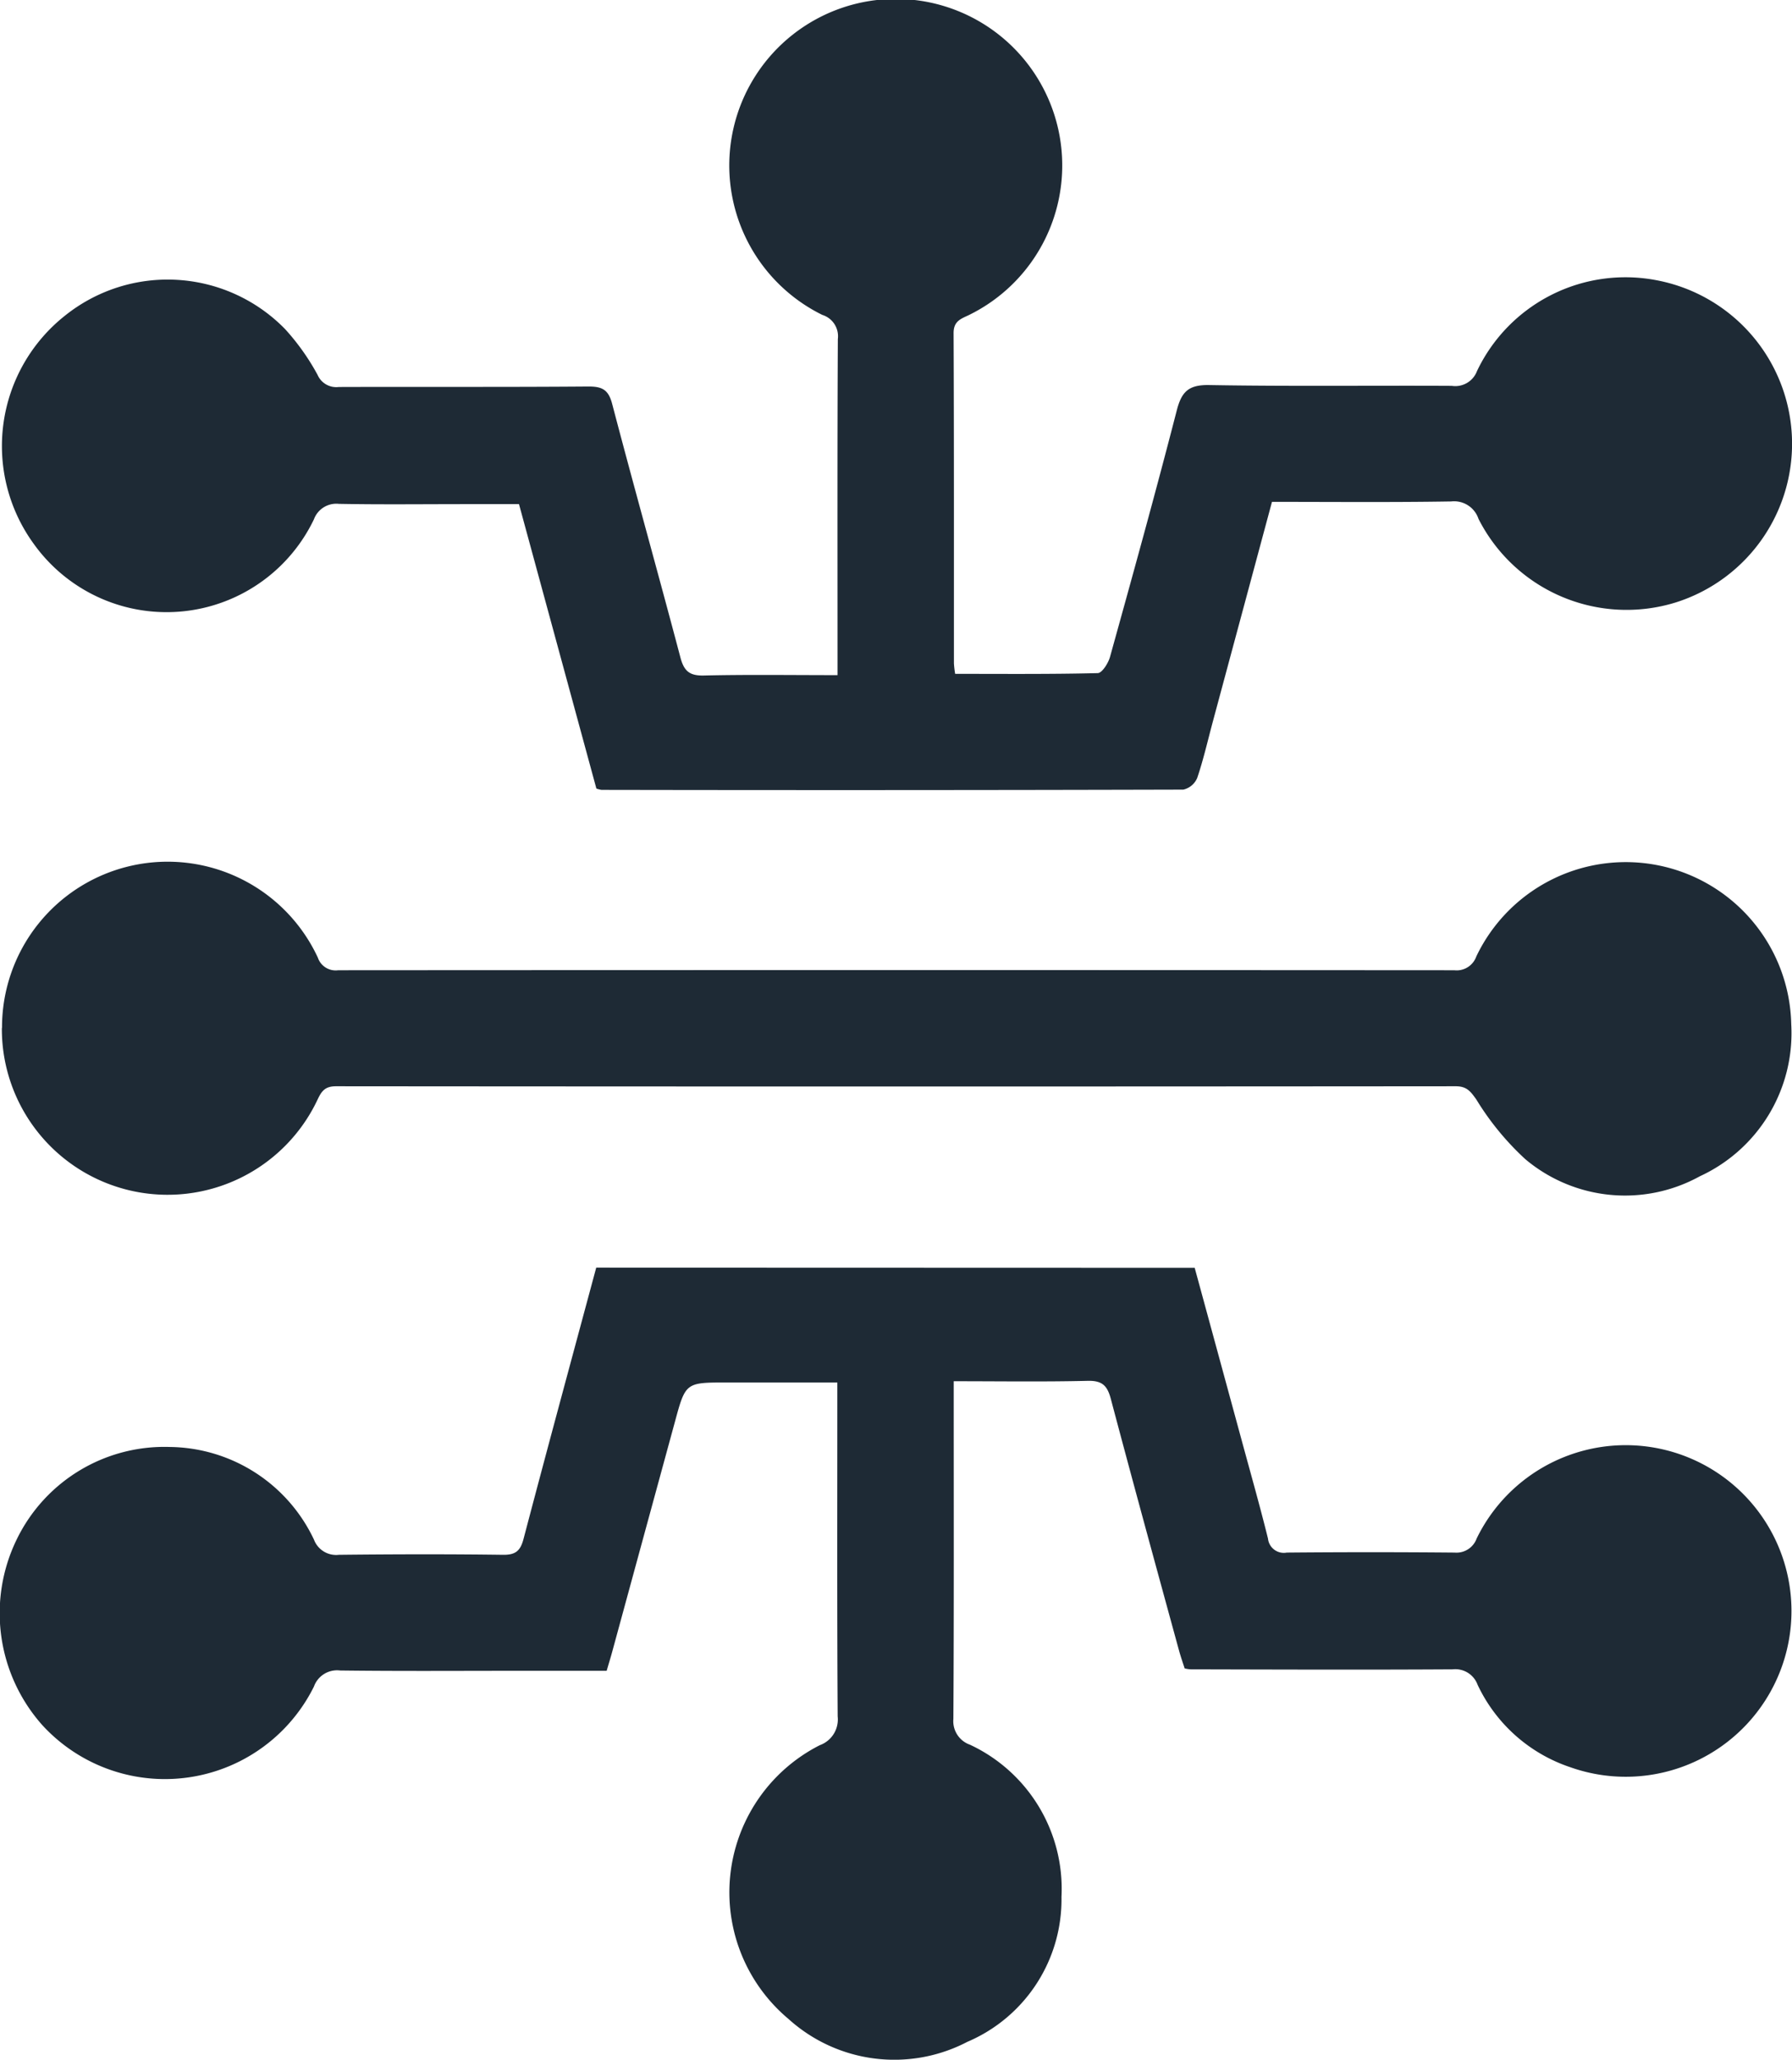 <svg xmlns="http://www.w3.org/2000/svg" width="78.083" height="89.72" viewBox="0 0 78.083 89.72">
  <g id="icon_tecnology" transform="translate(-4287.95 -3344.758)">
    <path id="Path_43" data-name="Path 43" d="M4340.007,3399.985q1.029,3.775,2.063,7.572c.382,1.405.78,2.807,1.13,4.22a.693.693,0,0,0,.819.611q3.656-.033,7.311,0a.936.936,0,0,0,.963-.614,7.222,7.222,0,1,1,4.087,9.966,6.866,6.866,0,0,1-4.047-3.595,1.032,1.032,0,0,0-1.083-.671c-3.815.023-7.629.009-11.444,0a2,2,0,0,1-.237-.04c-.074-.232-.168-.5-.243-.77-1-3.653-2-7.3-2.972-10.964-.154-.583-.375-.808-1.008-.793-1.905.046-3.811.017-5.839.017v.8c0,4.636.012,9.272-.015,13.907a1.087,1.087,0,0,0,.724,1.127,6.926,6.926,0,0,1,3.986,6.628,6.74,6.74,0,0,1-4.1,6.313,6.873,6.873,0,0,1-7.8-1,7.188,7.188,0,0,1,1.371-11.922,1.19,1.19,0,0,0,.777-1.252c-.028-4.529-.015-9.059-.015-13.589v-.957h-4.813c-1.795,0-1.8,0-2.263,1.71q-1.37,5.019-2.739,10.04c-.069.253-.147.5-.236.809H4310.4c-2.543,0-5.087.018-7.629-.014a1.071,1.071,0,0,0-1.142.7,7.246,7.246,0,0,1-11.829,1.687,7.329,7.329,0,0,1-1.127-8.085,7.149,7.149,0,0,1,6.679-4.038,7.031,7.031,0,0,1,6.279,4.037,1.031,1.031,0,0,0,1.085.66c2.384-.026,4.769-.032,7.152,0,.57.008.766-.193.9-.715,1.031-3.917,2.093-7.825,3.161-11.793Z" fill="#1e2a35"/>
    <path id="Path_44" data-name="Path 44" d="M4343.374,3366.619c-.871,3.238-1.725,6.406-2.578,9.575-.22.819-.408,1.648-.679,2.449a.868.868,0,0,1-.606.511q-12.677.034-25.353.011a1.226,1.226,0,0,1-.222-.058l-3.372-12.389H4308.2c-1.828,0-3.657.022-5.484-.012a1.039,1.039,0,0,0-1.087.673,7.118,7.118,0,0,1-12.226,1.045,7.242,7.242,0,0,1,1.371-9.91,7.15,7.15,0,0,1,9.6.581,10.078,10.078,0,0,1,1.414,1.993.887.887,0,0,0,.922.527c3.63-.012,7.259.008,10.888-.021.6,0,.866.146,1.027.761.968,3.688,2,7.36,2.974,11.047.157.591.4.795,1.017.781,1.9-.044,3.809-.016,5.828-.016v-.81c0-4.61-.01-9.22.013-13.829a.972.972,0,0,0-.677-1.053,7.254,7.254,0,1,1,6.338.031c-.349.158-.62.276-.617.769.021,4.8.013,9.59.015,14.385a4.5,4.5,0,0,0,.053.451c2.1,0,4.156.019,6.214-.032.188-.005.457-.432.534-.707.992-3.572,1.983-7.145,2.908-10.735.212-.823.52-1.122,1.413-1.106,3.522.061,7.047.016,10.57.034a1.01,1.01,0,0,0,1.1-.645,7.163,7.163,0,0,1,7.833-3.953,7.248,7.248,0,0,1,.836,14.03,7.234,7.234,0,0,1-8.605-3.639,1.118,1.118,0,0,0-1.189-.757C4348.608,3366.643,4346.04,3366.619,4343.374,3366.619Z" fill="#1e2a35"/>
    <path id="Path_45" data-name="Path 45" d="M4288.038,3389.533a7.216,7.216,0,0,1,13.761-3.062.82.82,0,0,0,.89.551q24.315-.015,48.629,0a.908.908,0,0,0,.959-.6A7.213,7.213,0,0,1,4366,3389.37a6.864,6.864,0,0,1-3.984,6.627,6.747,6.747,0,0,1-7.6-.743,12.017,12.017,0,0,1-2.136-2.6c-.25-.35-.415-.579-.9-.579q-24.393.021-48.788,0c-.468,0-.625.2-.8.571a7.222,7.222,0,0,1-13.761-3.108Z" fill="#1e2a35"/>
  </g>
</svg>

